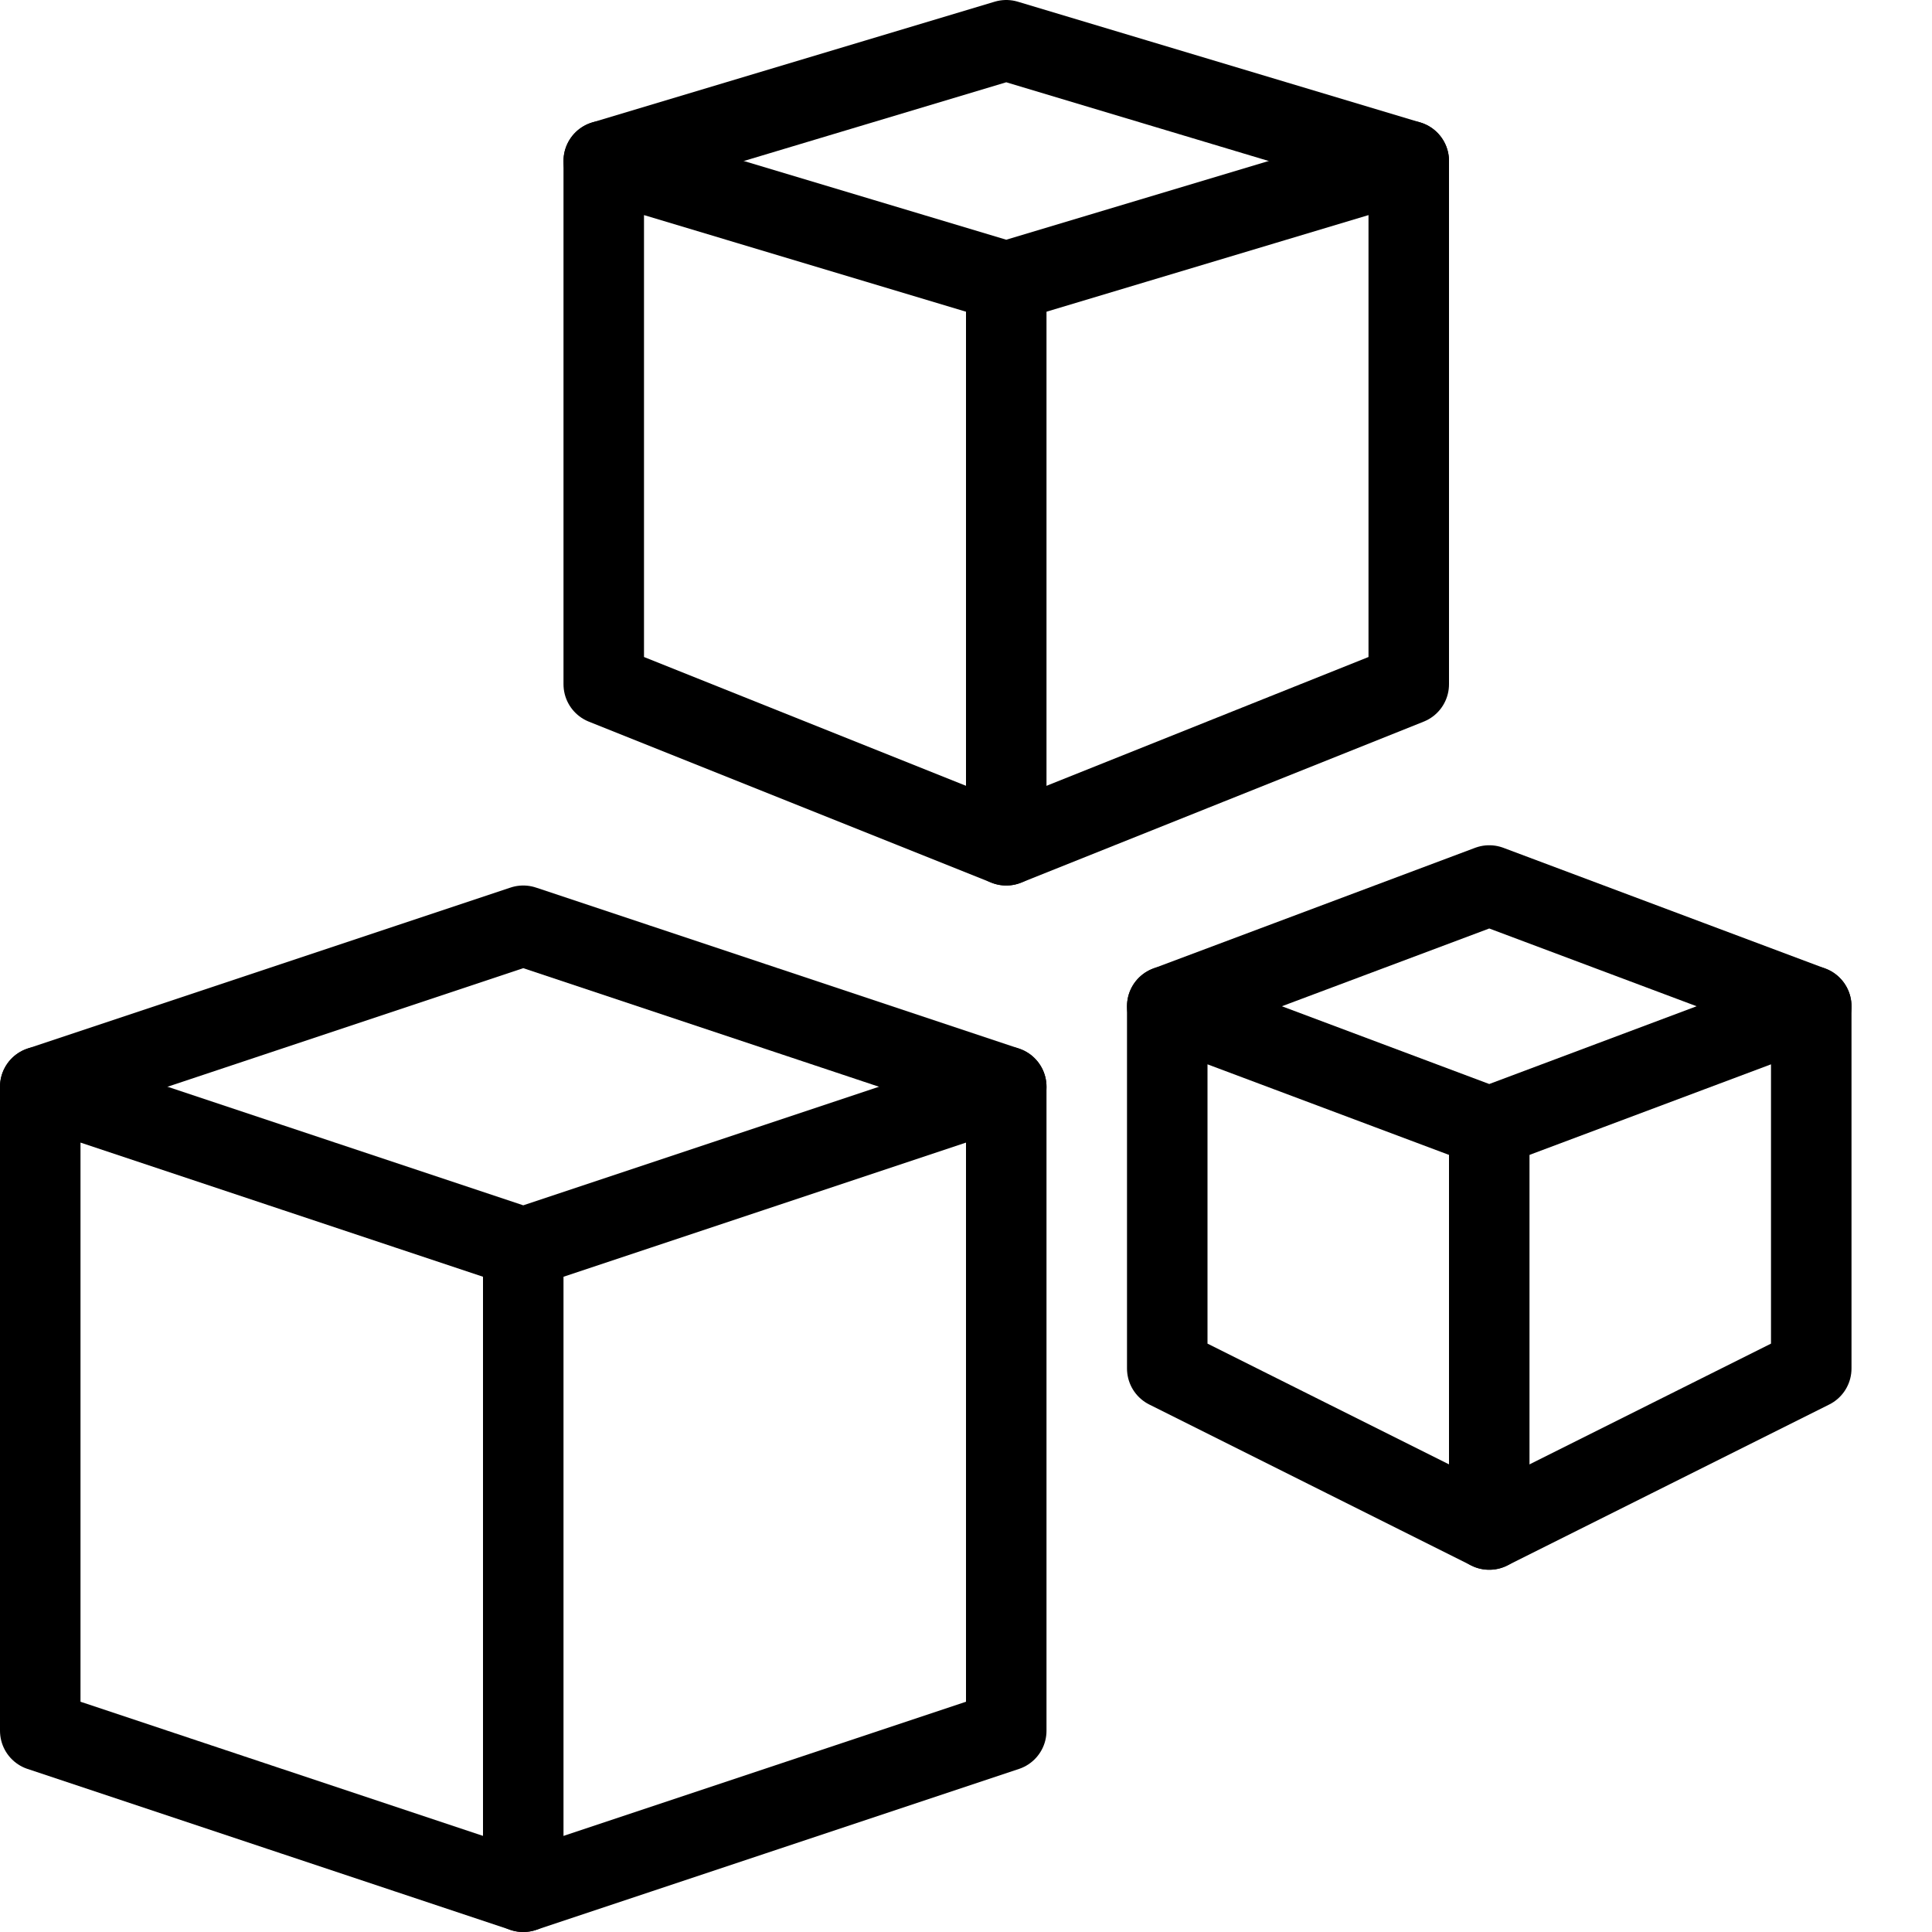 <?xml version="1.0" encoding="utf-8"?>
<!-- Generator: Adobe Illustrator 19.2.0, SVG Export Plug-In . SVG Version: 6.00 Build 0)  -->
<svg version="1.1" id="Layer_1" xmlns="http://www.w3.org/2000/svg" xmlns:xlink="http://www.w3.org/1999/xlink" x="0px" y="0px"
	 viewBox="0 0 24 24" style="enable-background:new 0 0 24 24;" xml:space="preserve">
<style type="text/css">
	.st0{display:none;}
	.st1{display:inline;}
	.st2{fill:none;stroke:#000000;stroke-linecap:round;stroke-linejoin:round;stroke-miterlimit:10;}
</style>
<g id="Filled_Icons" class="st0">
	<g class="st1">
		<path d="M18,8.6v-6L13,4v7l4.7-1.9C17.9,9,18,8.8,18,8.6z"/>
		<path d="M12.5,3.1C12.5,3.1,12.5,3.1,12.5,3.1l5.2-1.4c0,0,0,0,0,0l-5-1.5c-0.1,0-0.2,0-0.3,0l-5,1.5c0,0,0,0,0,0L12.5,3.1
			C12.5,3.1,12.5,3.1,12.5,3.1z"/>
		<path d="M7.3,9.1L12,11V4L7,2.6v6C7,8.8,7.1,9,7.3,9.1z"/>
		<path d="M14,17.1c0,0.2,0.1,0.4,0.3,0.4l3.7,1.9v-5l-4-1.4V17.1z"/>
		<path d="M22.7,12.2l-4-1.5c-0.1,0-0.2,0-0.4,0l-4,1.5c0,0,0,0,0,0l4.2,1.4c0,0,0,0,0,0c0,0,0,0,0,0L22.7,12.2
			C22.7,12.2,22.7,12.2,22.7,12.2z"/>
		<path d="M19,14.5v5l3.7-1.9c0.2-0.1,0.3-0.3,0.3-0.4v-4L19,14.5z"/>
		<path d="M6.7,11.2c-0.1,0-0.2,0-0.3,0L1,13l5.5,2.2L12,13L6.7,11.2z"/>
		<path d="M0,21.6c0,0.2,0.1,0.4,0.3,0.5L6,24v-8l-6-2.3V21.6z"/>
		<path d="M7,24l5.7-1.9c0.2-0.1,0.3-0.3,0.3-0.5v-8L7,16V24z"/>
	</g>
</g>
<g id="Outline_Icons">
	<g>
		<polygon class="st2" points="12.5,10.5 17.5,8.5 17.5,2 12.5,3.5 7.5,2 7.5,8.5 		"/>
		<polyline class="st2" points="17.5,2 12.5,0.5 7.5,2 		"/>
		<line class="st2" x1="12.5" y1="3.5" x2="12.5" y2="10.5"/>
		<polygon class="st2" points="18.5,19 22.5,17 22.5,12.5 18.5,14 14.5,12.5 14.5,17 		"/>
		<polyline class="st2" points="22.5,12.5 18.5,11 14.5,12.5 		"/>
		<line class="st2" x1="18.5" y1="14" x2="18.5" y2="19"/>
		<polygon class="st2" points="6.5,23.5 12.5,21.5 12.5,13.5 6.5,15.5 0.5,13.5 0.5,21.5 		"/>
		<polyline class="st2" points="12.5,13.5 6.5,11.5 0.5,13.5 		"/>
		<line class="st2" x1="6.5" y1="15.5" x2="6.5" y2="23.5"/>
	</g>
</g>
</svg>
